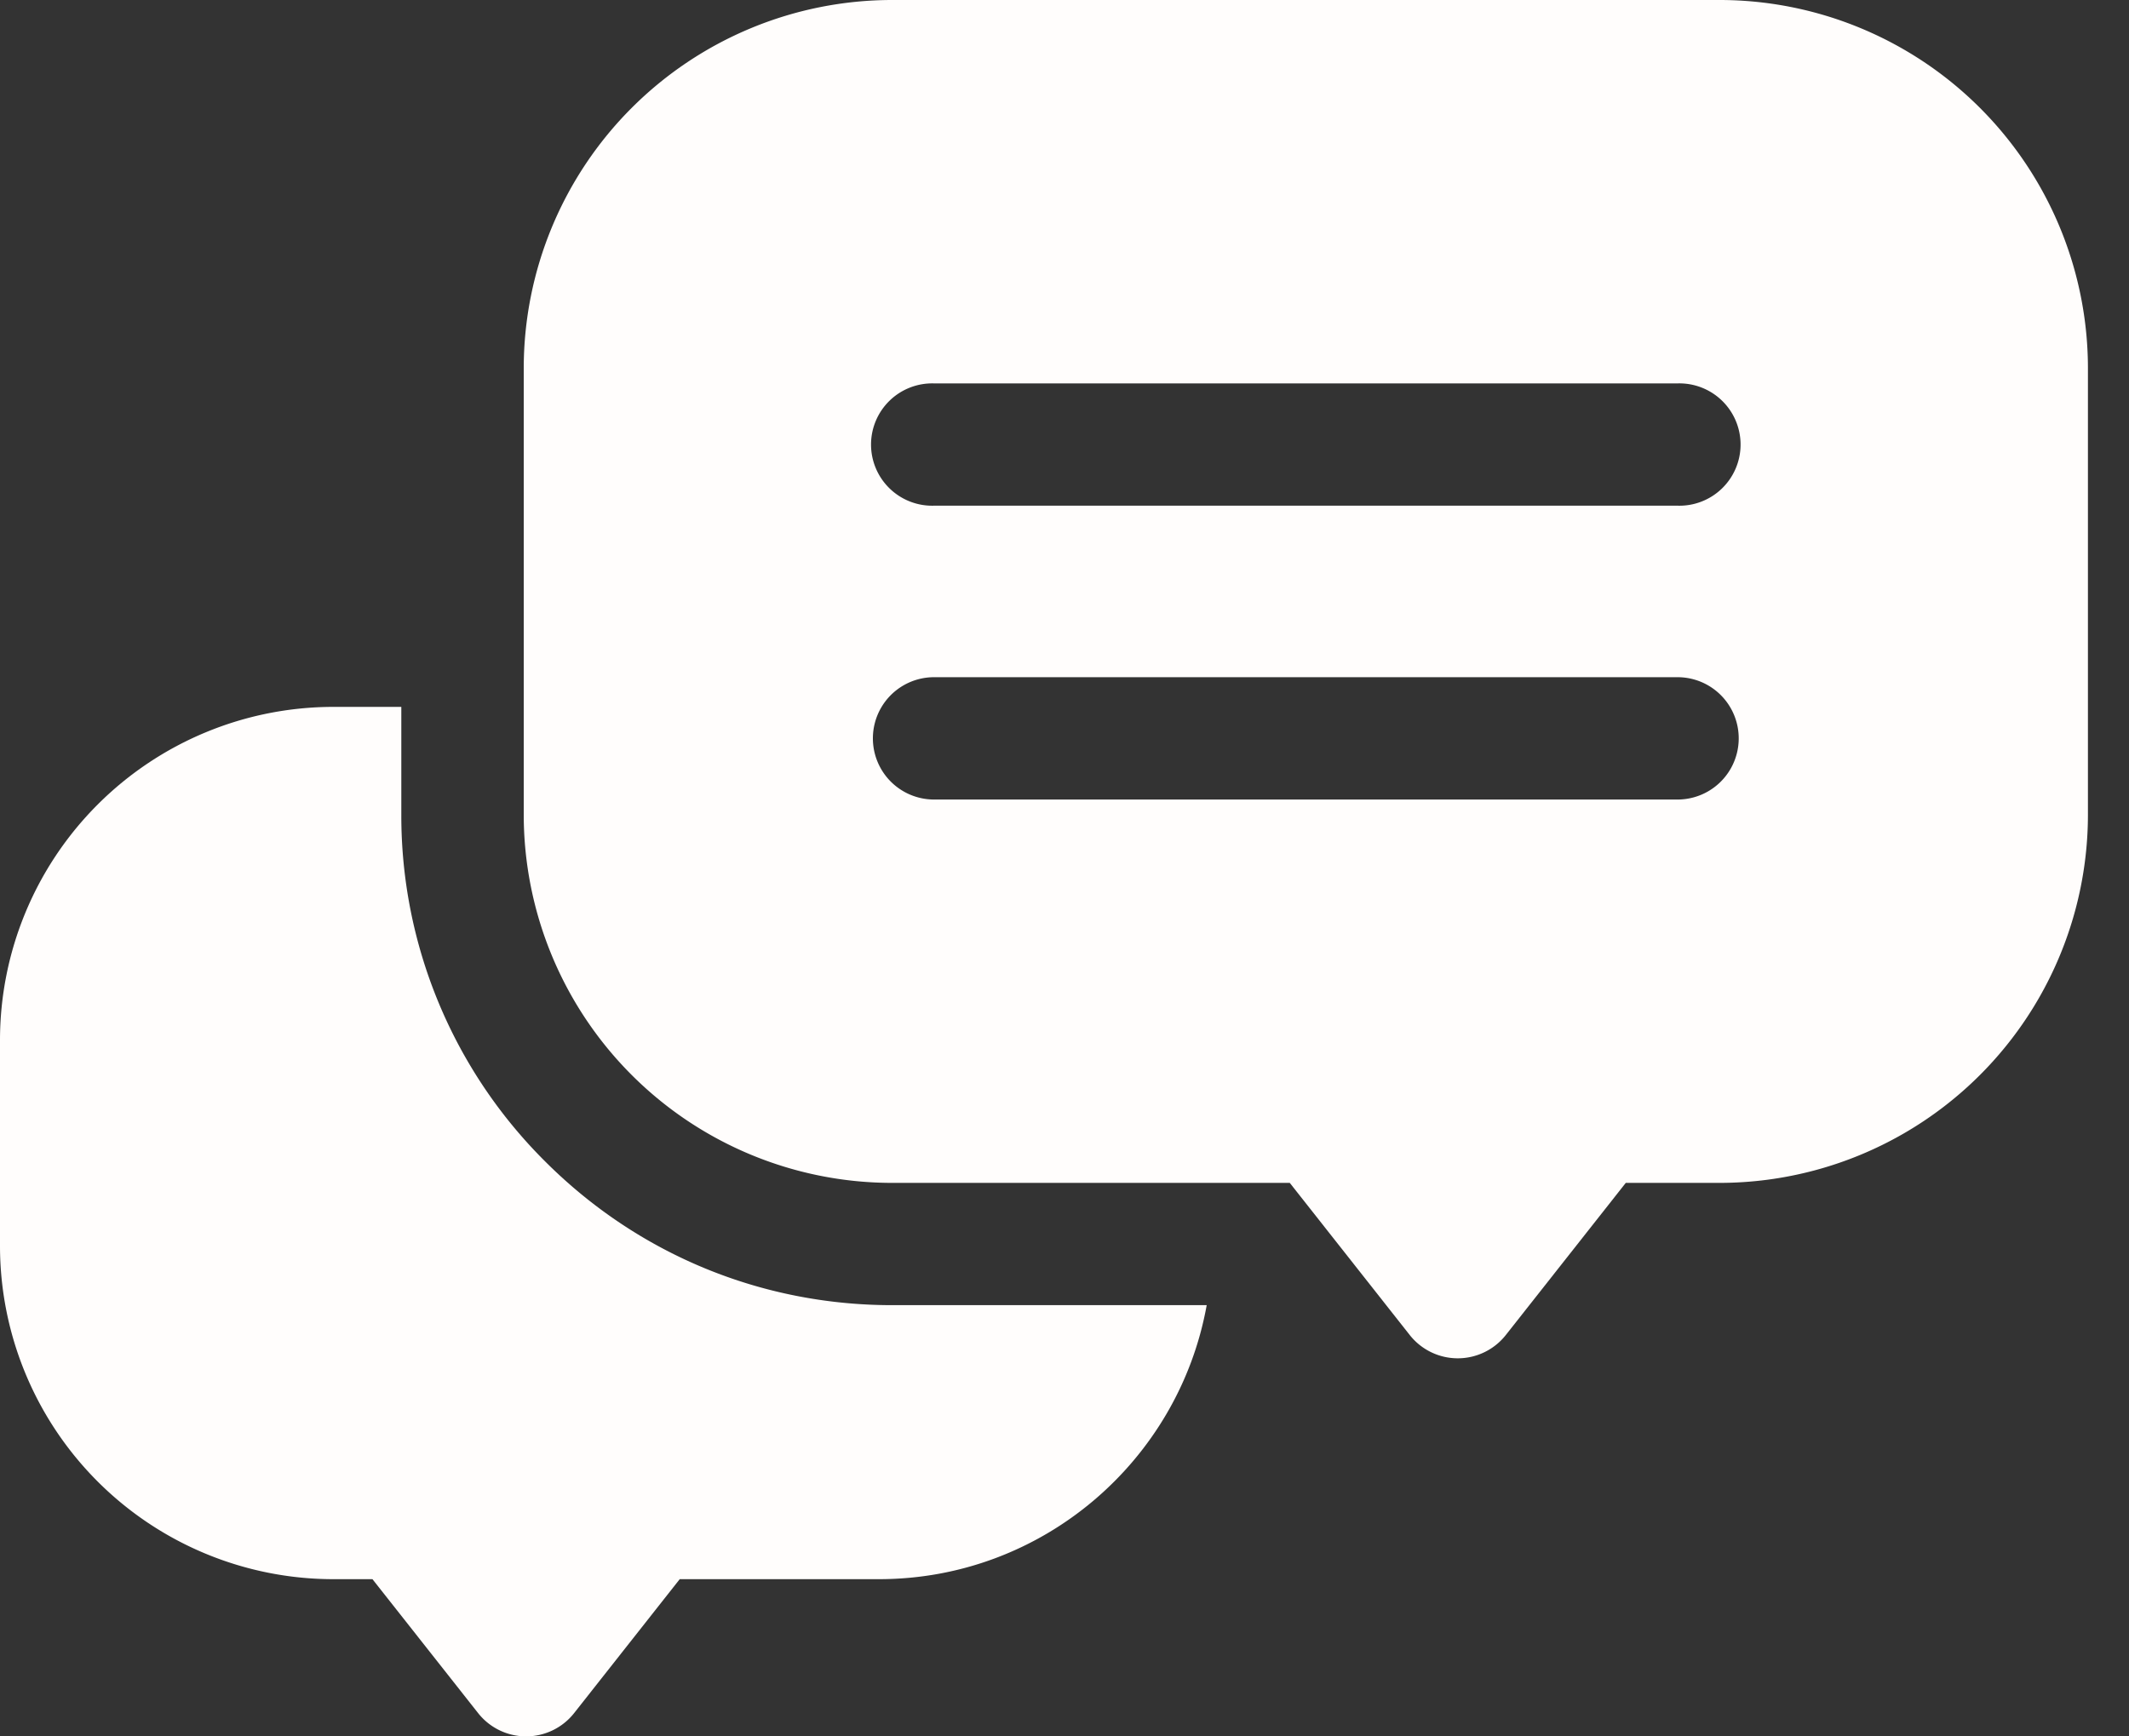 <svg width="38" height="31" fill="none" xmlns="http://www.w3.org/2000/svg"><rect width="100%" height="100%" fill="#333333" stroke="none"/><path d="M15.925 23.301c-2.34 0-4.54-.911-6.195-2.566a8.705 8.705 0 01-2.567-6.195V12.62H5.945A5.952 5.952 0 000 18.566v3.682a5.952 5.952 0 005.945 5.945h.703l1.885 2.39a1.091 1.091 0 001.715 0l1.884-2.39h3.556c2.918 0 5.35-2.114 5.85-4.892h-5.613z" fill="#FFFDFC"/><path d="M30.689 0H15.926a6.578 6.578 0 00-6.578 6.578v7.962a6.578 6.578 0 006.578 6.578h7.095l2.141 2.716a1.092 1.092 0 001.715 0l2.141-2.716h1.67a6.578 6.578 0 006.579-6.578V6.578A6.578 6.578 0 0030.689 0zm-.747 14.274h-13.27a1.092 1.092 0 110-2.184h13.27a1.092 1.092 0 110 2.184zm0-5.246h-13.27a1.092 1.092 0 110-2.183h13.27a1.092 1.092 0 110 2.183z" fill="#FFFDFC"/></svg>